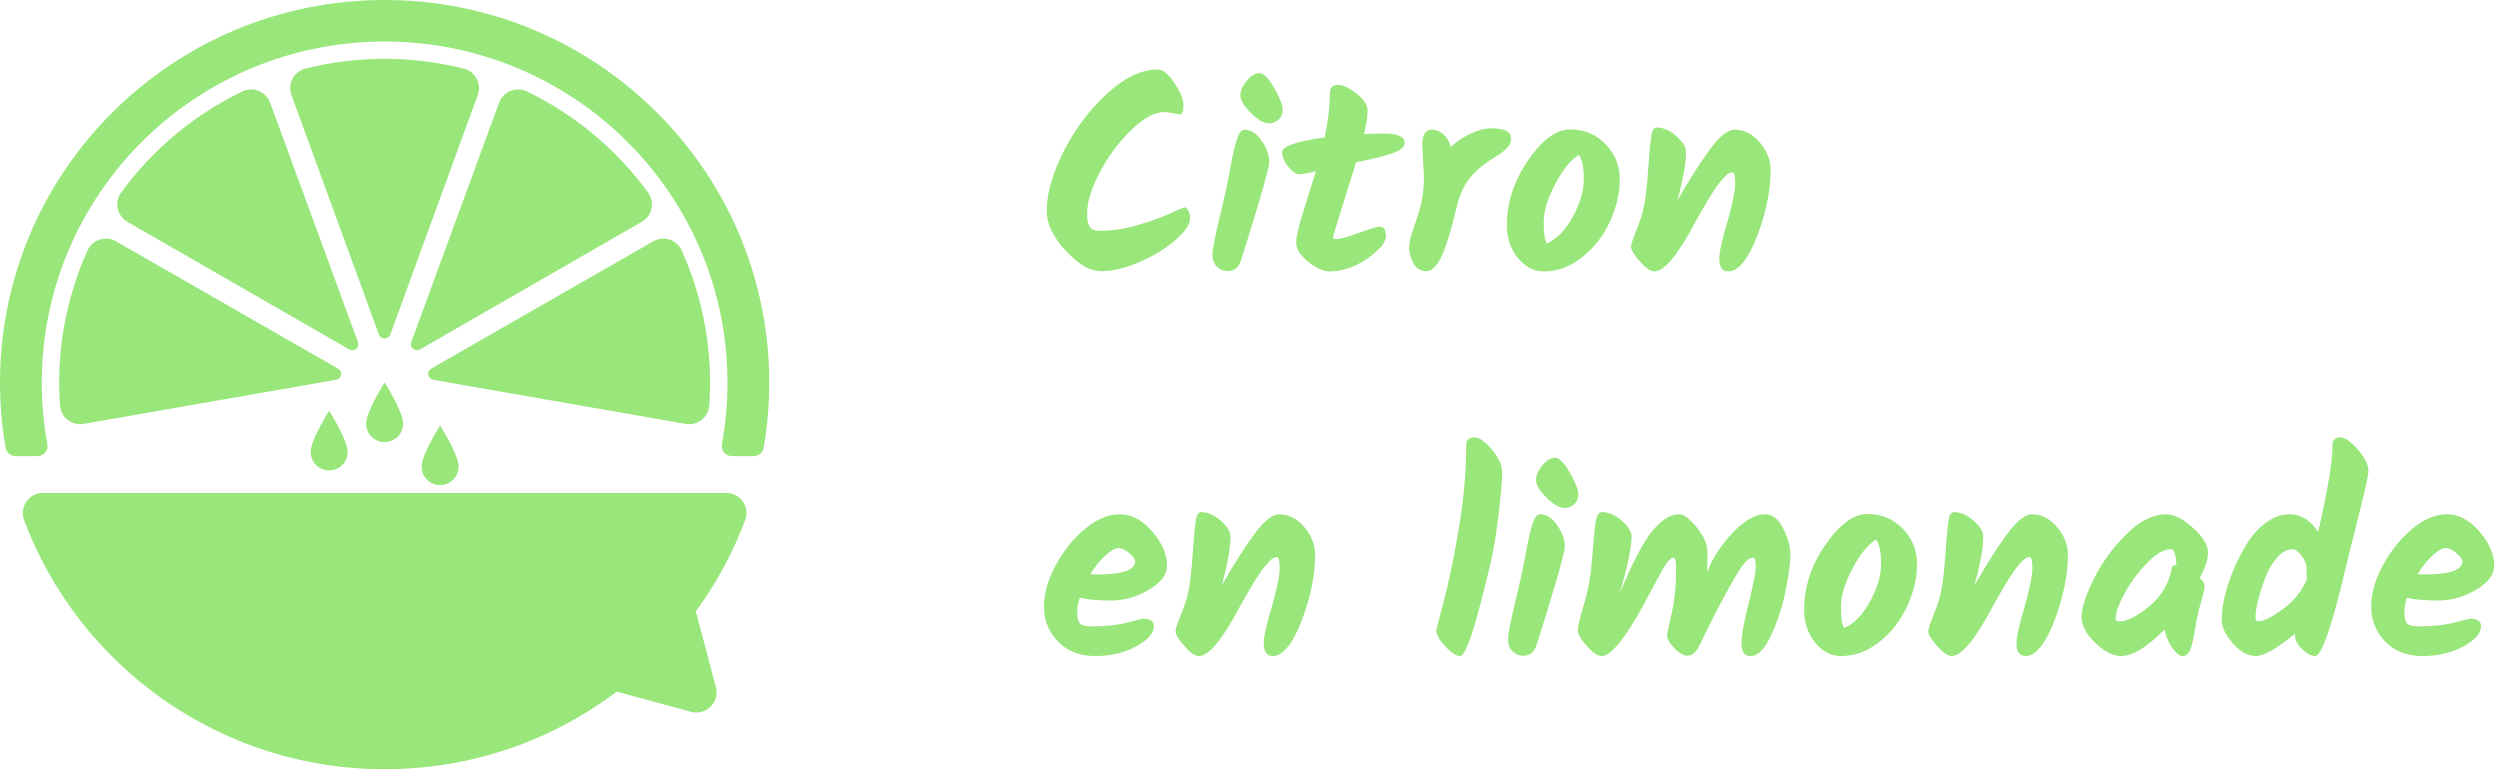 <svg xmlns="http://www.w3.org/2000/svg" width="182" height="56" viewBox="0 0 182 56">
    <g fill="none" fill-rule="evenodd">
        <g fill="#99E67B">
            <g>
                <g>
                    <path d="M80.18 19.74c.827 0 1.75-.22 2.77-.66 1.02-.44 1.89-.97 2.61-1.59.72-.62 1.08-1.157 1.08-1.61 0-.213-.043-.397-.13-.55-.087-.153-.173-.23-.26-.23-.087 0-.437.143-1.05.43-.613.287-1.393.57-2.34.85-.947.28-1.88.42-2.8.42-.347 0-.587-.097-.72-.29-.133-.193-.2-.503-.2-.93 0-.867.317-1.893.95-3.08s1.397-2.207 2.29-3.06c.893-.853 1.673-1.28 2.34-1.28.187 0 .41.027.67.08.26.053.43.08.51.08.173 0 .26-.213.26-.64 0-.427-.22-.97-.66-1.63-.44-.66-.847-.99-1.22-.99-1.187 0-2.423.593-3.71 1.78s-2.337 2.59-3.15 4.21c-.813 1.62-1.22 3.063-1.22 4.33 0 .907.457 1.86 1.37 2.86.913 1 1.783 1.5 2.61 1.5zM92.4 8.98c.227 0 .447-.087.66-.26.213-.173.32-.423.32-.75s-.207-.85-.62-1.57c-.413-.72-.77-1.08-1.07-1.08-.3 0-.607.183-.92.55-.313.367-.47.723-.47 1.07 0 .347.253.773.76 1.28s.953.76 1.34.76zm-3.04 10.76c.493 0 .82-.26.98-.78.453-1.4.91-2.883 1.37-4.45.46-1.567.69-2.477.69-2.73 0-.493-.183-1.007-.55-1.54-.367-.533-.783-.8-1.25-.8-.213 0-.397.23-.55.69-.153.46-.32 1.187-.5 2.18-.18.993-.44 2.193-.78 3.6s-.51 2.287-.51 2.64c0 .353.11.64.33.86.22.22.477.33.77.33zm7.4.02c.973 0 1.907-.317 2.8-.95.893-.633 1.34-1.177 1.34-1.63 0-.453-.167-.68-.5-.68-.147 0-.633.15-1.46.45-.827.3-1.35.45-1.57.45-.22 0-.33-.03-.33-.09s.15-.577.45-1.55c.3-.973.553-1.783.76-2.43.103-.323.194-.61.272-.863l.109-.35.089-.297c1.2-.24 2.09-.463 2.67-.67.58-.207.87-.457.87-.75 0-.453-.5-.68-1.5-.68-.333 0-.82.013-1.46.04.173-.733.26-1.303.26-1.71 0-.407-.27-.82-.81-1.24-.54-.42-.983-.63-1.33-.63-.4 0-.6.2-.6.6 0 .907-.127 1.98-.38 3.22-2.067.293-3.1.653-3.1 1.08 0 .333.147.683.44 1.05.293.367.573.55.84.55s.66-.073 1.18-.22c-.147.48-.423 1.363-.83 2.65s-.61 2.13-.61 2.53c0 .48.293.953.88 1.42.587.467 1.093.7 1.52.7zm7.07-.02c.42 0 .8-.377 1.14-1.13.34-.753.69-1.897 1.05-3.43.213-.933.533-1.663.96-2.19.427-.527.94-.977 1.54-1.35.133-.08.353-.22.66-.42l.25-.19c.113-.087.193-.157.24-.21.047-.053.113-.137.2-.25.087-.113.13-.29.13-.53 0-.467-.487-.7-1.46-.7-.413 0-.89.123-1.43.37-.54.247-1.037.57-1.49.97-.133-.427-.33-.74-.59-.94-.26-.2-.523-.3-.79-.3-.467 0-.7.373-.7 1.12l.12 2.26c0 .667-.05 1.257-.15 1.77-.1.513-.28 1.123-.54 1.83-.26.707-.39 1.237-.39 1.59s.103.73.31 1.13c.207.4.52.6.94.6zm8.57.02c.987 0 1.913-.343 2.78-1.03.867-.687 1.54-1.55 2.02-2.59.48-1.04.72-2.063.72-3.07 0-1.007-.347-1.867-1.04-2.58-.693-.713-1.547-1.07-2.56-1.07-1.013 0-2.037.747-3.07 2.24-1.033 1.493-1.55 3.073-1.55 4.74 0 .933.267 1.727.8 2.38.533.653 1.167.98 1.9.98zm.22-2.04c-.16-.213-.24-.723-.24-1.53s.283-1.743.85-2.81 1.137-1.767 1.71-2.1c.24.32.36.907.36 1.76s-.267 1.767-.8 2.74c-.533.973-1.16 1.62-1.88 1.94zm13.21 2.04c.447 0 .887-.333 1.32-1 .433-.667.833-1.617 1.2-2.85s.55-2.417.55-3.55c0-.707-.263-1.37-.79-1.99-.527-.62-1.137-.93-1.83-.93-.493 0-1.097.483-1.81 1.45-.713.967-1.503 2.21-2.37 3.73.427-1.547.64-2.733.64-3.56 0-.347-.233-.73-.7-1.15-.467-.42-.953-.63-1.46-.63-.107 0-.203.093-.29.28-.087.187-.19 1.147-.31 2.88-.027.4-.05.693-.07.88-.02.187-.05.45-.09.79-.04.34-.09.657-.15.95-.06.293-.133.57-.22.83s-.227.633-.42 1.12c-.193.487-.29.803-.29.95 0 .227.213.583.64 1.07.427.487.78.73 1.06.73.707 0 1.68-1.16 2.92-3.48l.36-.65c.093-.167.217-.38.37-.64s.28-.473.38-.64c.1-.167.22-.353.36-.56.14-.207.263-.377.37-.51.107-.133.243-.287.41-.46.167-.173.337-.26.51-.26.133 0 .2.26.2.78s-.167 1.38-.5 2.58c-.44 1.453-.66 2.42-.66 2.9 0 .627.223.94.67.94zm-46.1 28c1.127 0 2.12-.233 2.98-.7.86-.467 1.29-.96 1.29-1.48 0-.36-.273-.54-.82-.54-.027 0-.397.093-1.11.28-.713.187-1.57.28-2.57.28-.48 0-.78-.077-.9-.23-.12-.153-.18-.41-.18-.77 0-.36.06-.72.18-1.08.6.133 1.367.2 2.3.2.933 0 1.843-.26 2.73-.78s1.33-1.107 1.33-1.76c0-.827-.36-1.657-1.08-2.49-.72-.833-1.503-1.25-2.35-1.25-.847 0-1.697.357-2.55 1.07-.853.713-1.563 1.597-2.13 2.65S76 43.223 76 44.19c0 .967.34 1.803 1.02 2.51.68.707 1.583 1.06 2.71 1.06zm.17-5.94c-.227 0-.4-.007-.52-.02.347-.56.713-1.017 1.1-1.37.387-.353.703-.53.95-.53s.51.127.79.38.42.447.42.58c0 .64-.913.96-2.74.96zm12.77 5.94c.447 0 .887-.333 1.32-1 .433-.667.833-1.617 1.2-2.85s.55-2.417.55-3.55c0-.707-.263-1.37-.79-1.99-.527-.62-1.137-.93-1.83-.93-.493 0-1.097.483-1.81 1.45-.713.967-1.503 2.21-2.37 3.73.427-1.547.64-2.733.64-3.56 0-.347-.233-.73-.7-1.15-.467-.42-.953-.63-1.46-.63-.107 0-.203.093-.29.28-.087.187-.19 1.147-.31 2.88-.027.4-.05.693-.07.88-.02.187-.05.45-.09.79-.04.34-.09.657-.15.95-.06.293-.133.57-.22.83s-.227.633-.42 1.12c-.193.487-.29.803-.29.95 0 .227.213.583.64 1.07.427.487.78.73 1.06.73.707 0 1.68-1.16 2.92-3.48l.36-.65c.093-.167.217-.38.37-.64s.28-.473.38-.64c.1-.167.22-.353.36-.56.14-.207.263-.377.37-.51.107-.133.243-.287.41-.46.167-.173.337-.26.51-.26.133 0 .2.26.2.78s-.167 1.38-.5 2.58c-.44 1.453-.66 2.42-.66 2.9 0 .627.223.94.67.94zm13.63 0c.44 0 1.213-2.413 2.32-7.24.173-.813.34-1.903.5-3.27.16-1.367.24-2.317.24-2.85 0-.533-.253-1.093-.76-1.68s-.92-.88-1.24-.88c-.413 0-.62.193-.62.58 0 1.947-.183 3.99-.55 6.13-.367 2.14-.73 3.89-1.09 5.25-.296 1.12-.47 1.788-.523 2.004l-.015.064-.002.012c0 .307.217.697.65 1.17.433.473.797.71 1.09.71zm7.62-10.78c.227 0 .447-.087.66-.26.213-.173.32-.423.32-.75s-.207-.85-.62-1.57c-.413-.72-.77-1.08-1.07-1.08-.3 0-.607.183-.92.55-.313.367-.47.723-.47 1.07 0 .347.253.773.76 1.28s.953.76 1.34.76zm-3.04 10.76c.493 0 .82-.26.98-.78.453-1.4.91-2.883 1.37-4.45.46-1.567.69-2.477.69-2.73 0-.493-.183-1.007-.55-1.54-.367-.533-.783-.8-1.25-.8-.213 0-.397.23-.55.69-.153.46-.32 1.187-.5 2.18-.18.993-.44 2.193-.78 3.6s-.51 2.287-.51 2.64c0 .353.11.64.33.86.22.22.477.33.77.33zm16.56.02c.547 0 1.057-.523 1.53-1.57.473-1.047.82-2.133 1.04-3.26.22-1.127.33-1.977.33-2.55 0-.573-.173-1.207-.52-1.9-.347-.693-.78-1.04-1.3-1.04-.733 0-1.52.44-2.36 1.32-.84.88-1.467 1.84-1.88 2.88.013-.413.02-.897.02-1.45 0-.553-.257-1.15-.77-1.79-.513-.64-.943-.96-1.29-.96-.627 0-1.28.407-1.96 1.22-.64.787-1.427 2.293-2.36 4.52.573-1.96.86-3.333.86-4.12 0-.347-.237-.73-.71-1.15-.473-.42-.963-.63-1.47-.63-.24 0-.397.313-.47.94-.073.627-.153 1.5-.24 2.62s-.28 2.177-.58 3.17c-.3.993-.45 1.62-.45 1.88 0 .26.217.637.65 1.13.433.493.797.74 1.09.74.587 0 1.44-.953 2.56-2.86.32-.547.7-1.24 1.14-2.08.44-.84.767-1.42.98-1.74.213-.32.4-.48.56-.48.12 0 .18.26.18.78 0 1.24-.11 2.343-.33 3.31-.22.967-.33 1.477-.33 1.53 0 .293.18.62.54.98.707.707 1.273.707 1.7 0 .107-.187.203-.367.29-.54.087-.173.197-.407.33-.7s.47-.953 1.01-1.98c.54-1.027 1.003-1.847 1.39-2.46s.72-.92 1-.92c.133 0 .2.213.2.64 0 .427-.173 1.32-.52 2.68-.347 1.36-.52 2.34-.52 2.94 0 .6.22.9.66.9zm6.6 0c.987 0 1.913-.343 2.78-1.03.867-.687 1.54-1.55 2.02-2.59.48-1.04.72-2.063.72-3.07 0-1.007-.347-1.867-1.04-2.58-.693-.713-1.547-1.07-2.56-1.07-1.013 0-2.037.747-3.07 2.24-1.033 1.493-1.55 3.073-1.55 4.74 0 .933.267 1.727.8 2.38.533.653 1.167.98 1.9.98zm.22-2.04c-.16-.213-.24-.723-.24-1.53s.283-1.743.85-2.81 1.137-1.767 1.71-2.1c.24.32.36.907.36 1.76s-.267 1.767-.8 2.74c-.533.973-1.16 1.62-1.88 1.94zm13.21 2.04c.447 0 .887-.333 1.32-1 .433-.667.833-1.617 1.2-2.85s.55-2.417.55-3.55c0-.707-.263-1.37-.79-1.99-.527-.62-1.137-.93-1.83-.93-.493 0-1.097.483-1.81 1.45-.713.967-1.503 2.21-2.37 3.73.427-1.547.64-2.733.64-3.56 0-.347-.233-.73-.7-1.15-.467-.42-.953-.63-1.46-.63-.107 0-.203.093-.29.28-.087.187-.19 1.147-.31 2.88-.027.4-.05.693-.07.88-.02.187-.05.45-.09.79-.04.34-.09.657-.15.95-.06.293-.133.57-.22.83s-.227.633-.42 1.12c-.193.487-.29.803-.29.95 0 .227.213.583.64 1.07.427.487.78.73 1.06.73.707 0 1.68-1.16 2.92-3.48l.36-.65c.093-.167.217-.38.37-.64s.28-.473.38-.64c.1-.167.22-.353.36-.56.14-.207.263-.377.37-.51.107-.133.243-.287.41-.46.167-.173.337-.26.51-.26.133 0 .2.26.2.78s-.167 1.38-.5 2.58c-.44 1.453-.66 2.42-.66 2.9 0 .627.223.94.67.94zm11.39 0c.187 0 .32-.053.4-.16.053-.067.1-.13.14-.19.04-.06.077-.147.11-.26.033-.113.06-.213.08-.3l.08-.35c.033-.147.057-.27.07-.37.013-.1.037-.237.07-.41.033-.173.077-.41.13-.71.053-.3.16-.723.32-1.27s.24-.907.24-1.08c0-.173-.12-.367-.36-.58.4-.707.6-1.33.6-1.87s-.367-1.137-1.1-1.79c-.733-.653-1.38-.98-1.94-.98-.973 0-1.957.5-2.95 1.5-.993 1-1.777 2.087-2.35 3.26-.573 1.173-.86 2.077-.86 2.71s.333 1.267 1 1.9 1.287.95 1.86.95c.853 0 1.907-.64 3.16-1.92.133.533.337.987.61 1.36.273.373.503.56.69.56zm-4.54-2.52c-.133 0-.217-.017-.25-.05s-.05-.103-.05-.21c0-.373.21-.953.63-1.74.42-.787.96-1.527 1.62-2.22.66-.693 1.257-1.04 1.79-1.04.213 0 .34.38.38 1.14-.213.027-.327.12-.34.28-.213 1.107-.763 2.023-1.65 2.75-.887.727-1.597 1.09-2.13 1.09zm14.22 2.52c.493 0 1.273-2.3 2.34-6.9l.121-.492.073-.292c.145-.585.36-1.443.646-2.576l.133-.532c.378-1.524.567-2.4.567-2.628 0-.507-.26-1.05-.78-1.63-.52-.58-.94-.87-1.26-.87-.387 0-.58.2-.58.6.027 1.04-.32 3.14-1.04 6.3-.547-.867-1.247-1.3-2.1-1.3-.573 0-1.13.197-1.67.59-.54.393-1 .893-1.38 1.5-.38.607-.717 1.257-1.01 1.95-.293.693-.51 1.35-.65 1.97-.14.62-.21 1.183-.21 1.69 0 .507.27 1.07.81 1.69.54.62 1.1.93 1.68.93.58 0 1.537-.547 2.87-1.64-.013.04-.02.093-.02.16 0 .32.173.647.52.98.347.333.66.5.94.5zm-4.06-2.54c-.12 0-.197-.017-.23-.05s-.05-.103-.05-.21c0-.64.227-1.58.68-2.82.213-.587.503-1.093.87-1.52.367-.427.75-.64 1.15-.64.2 0 .42.16.66.48.24.32.36.66.36 1.02s.007.593.02.7c-.387.88-.977 1.607-1.77 2.18-.793.573-1.357.86-1.69.86zm11.87 2.54c1.127 0 2.12-.233 2.98-.7.86-.467 1.29-.96 1.29-1.48 0-.36-.273-.54-.82-.54-.027 0-.397.093-1.11.28-.713.187-1.57.28-2.57.28-.48 0-.78-.077-.9-.23-.12-.153-.18-.41-.18-.77 0-.36.06-.72.18-1.08.6.133 1.367.2 2.3.2.933 0 1.843-.26 2.73-.78s1.33-1.107 1.33-1.76c0-.827-.36-1.657-1.08-2.49-.72-.833-1.503-1.25-2.35-1.25-.847 0-1.697.357-2.55 1.07-.853.713-1.563 1.597-2.13 2.65s-.85 2.063-.85 3.03c0 .967.34 1.803 1.02 2.51.68.707 1.583 1.06 2.71 1.06zm.17-5.94c-.227 0-.4-.007-.52-.02.347-.56.713-1.017 1.1-1.37.387-.353.703-.53.95-.53s.51.127.79.38.42.447.42.58c0 .64-.913.96-2.74.96zM52.87 35.883c.483 0 .935.235 1.21.63.275.394.339.898.17 1.347-.895 2.388-2.11 4.621-3.592 6.648l-.008-.03 1.47 5.554c.134.506-.014 1.045-.388 1.413-.374.369-.917.511-1.424.373l-5.413-1.467C40.201 53.896 34.345 56 28 56 15.979 56 5.717 48.449 1.751 37.86c-.168-.45-.105-.952.17-1.346.275-.394.727-.63 1.209-.63h49.74zm-20.832-4.901s1.347 2.096 1.347 2.994c0 .739-.604 1.339-1.347 1.339s-1.346-.6-1.346-1.34c0-.897 1.346-2.993 1.346-2.993zm-8.076-1.071s1.346 2.095 1.346 2.993c0 .74-.603 1.34-1.346 1.34-.743 0-1.347-.6-1.347-1.34 0-.898 1.347-2.993 1.347-2.993zM28 0c15.454 0 28 12.479 28 27.85 0 1.619-.14 3.206-.406 4.75-.063.35-.368.605-.725.605h-1.594c-.22 0-.427-.097-.567-.265-.14-.168-.197-.389-.157-.603.269-1.455.409-2.955.409-4.487C52.96 14.148 41.776 3.024 28 3.024c-13.776 0-24.96 11.124-24.96 24.826 0 1.532.14 3.032.408 4.487.04.214-.017.435-.157.603-.14.168-.347.265-.566.265H1.13c-.357 0-.663-.255-.725-.605C.14 31.056 0 29.469 0 27.85 0 12.479 12.546 0 28 0zm0 27.85s1.346 2.095 1.346 2.993c0 .74-.603 1.34-1.346 1.34-.743 0-1.346-.6-1.346-1.34 0-.898 1.346-2.993 1.346-2.993zM8.447 17.57l7.99 4.58.935.536 7.24 4.15c.161.092.247.275.215.457s-.176.325-.359.357l-8.762 1.53-1.065.185c-3.372.59-6.681 1.167-8.55 1.493-.41.072-.833-.033-1.161-.288-.33-.256-.534-.638-.563-1.052-.276-3.864.411-7.738 2-11.276.17-.379.493-.668.89-.796.396-.129.829-.084 1.19.123zm40.297-.125c.396.129.72.418.89.797 1.588 3.538 2.275 7.412 1.999 11.276-.03.414-.234.796-.563 1.052-.328.255-.75.36-1.161.288l-8.55-1.493-1.065-.186c-3.547-.619-7.004-1.222-8.762-1.53-.183-.031-.327-.174-.359-.356-.032-.182.054-.365.215-.457l7.24-4.15.936-.537 7.989-4.58c.361-.207.794-.252 1.19-.124zM18.834 6.617c.386.156.688.467.831.857l6.395 17.433c.064.174.011.369-.131.488-.143.119-.344.136-.505.043l-16.151-9.29c-.361-.209-.617-.559-.704-.965-.086-.405.004-.829.249-1.164 2.286-3.137 5.316-5.666 8.819-7.36.375-.182.81-.197 1.196-.042zm19.53.041c3.502 1.695 6.532 4.224 8.818 7.36.245.336.335.76.249 1.165-.087.406-.343.756-.704.964l-16.15 9.291c-.162.093-.363.076-.506-.043-.142-.12-.195-.314-.131-.488l6.395-17.433c.143-.39.445-.701.832-.857.387-.155.821-.14 1.196.041zm-4.608-1.667c.405.1.747.367.943.733.196.366.227.798.084 1.188l-6.368 17.443c-.063.174-.23.29-.415.29-.186 0-.352-.116-.415-.29-1.25-3.421-4.971-13.616-6.368-17.443-.143-.39-.112-.822.084-1.188s.538-.633.943-.733c3.779-.942 7.733-.942 11.512 0z" transform="translate(-80 -72) translate(48 40) translate(32 32)"/>
                </g>
            </g>
        </g>
    </g>
</svg>
